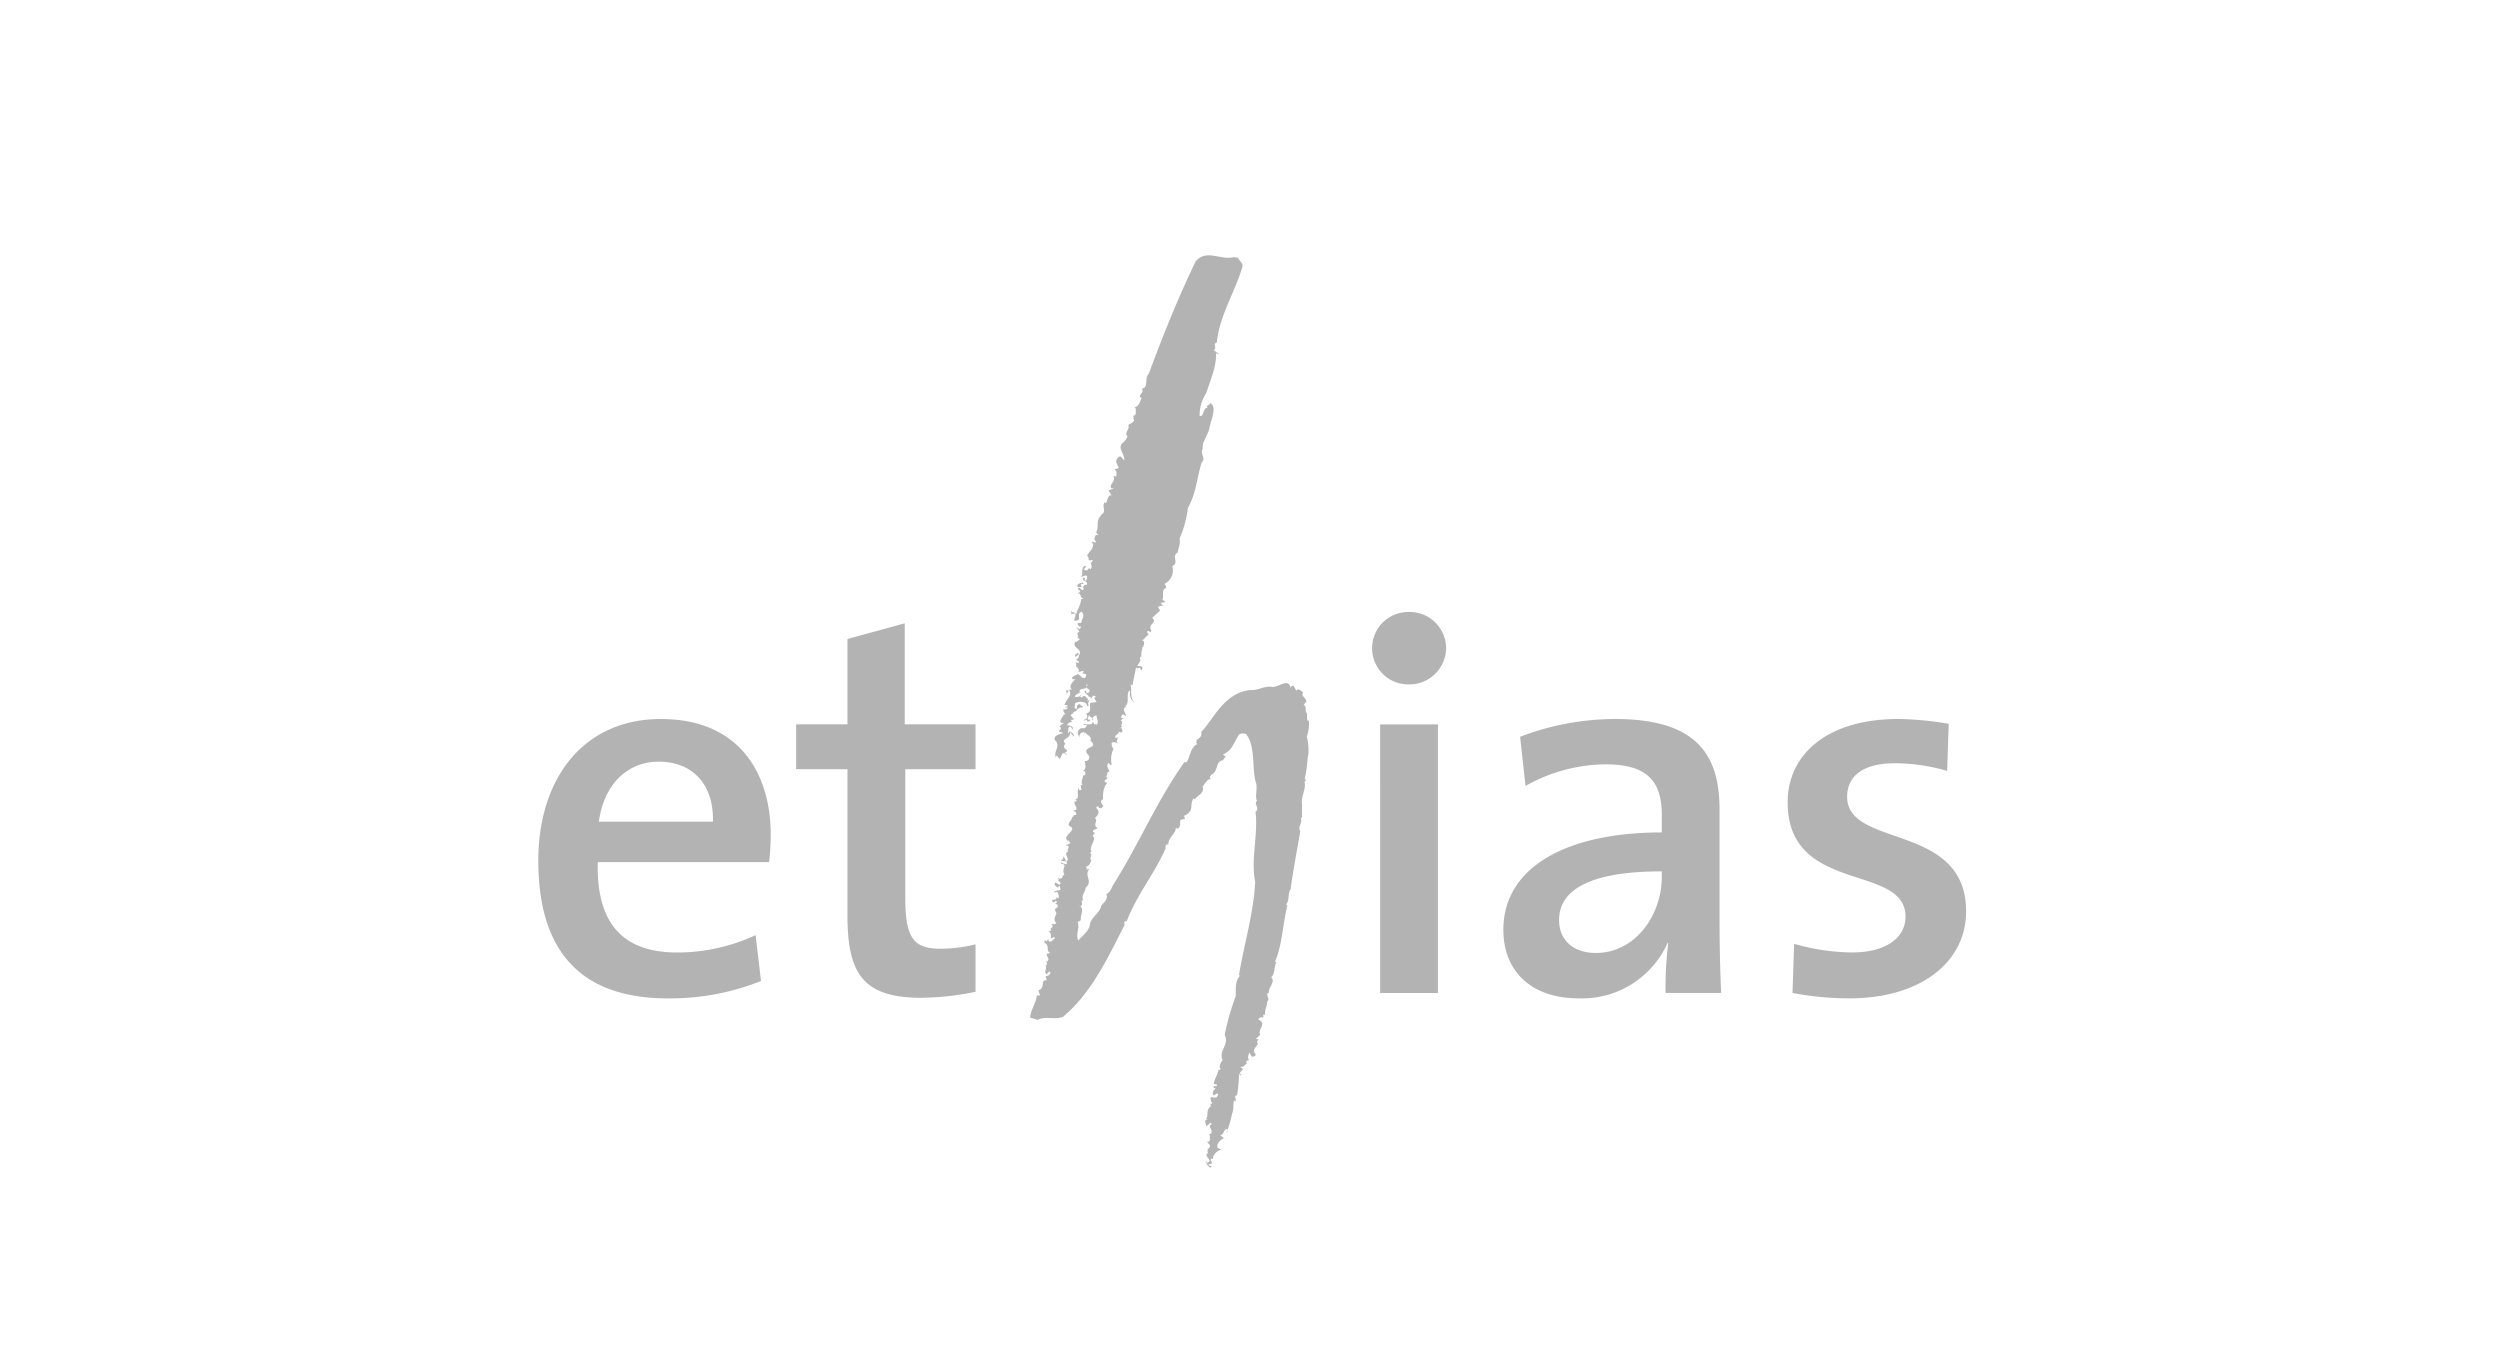 <svg height="150" viewBox="0 0 274 150" width="274" xmlns="http://www.w3.org/2000/svg"><path d="m0 0h274v150h-274z" fill="none"/><g fill="#b3b3b3"><path d="m175.071 208.889.112-.131a.255.255 0 0 1 .14.04l-.159-.157z" transform="translate(-59.187 -112.46)"/><path d="m174.068 219.27v-.011c-.1.05-.067.041 0 .011" transform="translate(-58.47 -119.585)"/><path d="m182.657 147.685-.174.2.029.02a.249.249 0 0 0 .145-.215" transform="translate(-64.161 -71.555)"/><path d="m225.245 298.643-.007.081c.035-.024.054-.045.007-.081" transform="translate(-92.852 -172.856)"/><path d="m225.1 298.931.043.028v-.067a.442.442 0 0 0 -.045.04" transform="translate(-92.759 -173.022)"/><path d="m196.341 54.1a4.018 4.018 0 0 0 .223-1.748l-.132.014a1.659 1.659 0 0 1 -.041-.759c-.383-.431.048-.667-.4-1.02.131-.076.169-.26.293-.274.078-.425-.678-.683-.335-1.03-.083-.105-.6-.571-.754-.2l-.266-.5c-.15-.159-.323.045-.371.164-.23-1.158-1.384.056-2.067-.1-.807-.132-1.456.421-2.328.348-2.927.314-4.05 3.238-5.387 4.592.067.526-.119.609-.542.9.078.112-.139.435.187.39-.937.419-.84 1.587-1.308 2.062a.139.139 0 0 1 -.145-.095c-3.114 4.358-5.146 9.3-7.88 13.553-.2.434-.352.819-.728.981.269.5-.266.919-.552 1.256-.1.721-.906 1.125-1.2 1.866-.084.849-.569 1.146-1.323 1.955-.3-.738.209-1.4-.065-2.015l.357-.222c-.085-.64.493-1.244-.221-1.637.064 0 .15.11.214.1.367-.221-.164-.693.314-.636-.393-.421.262-.978.211-1.39.889-.7-.254-1.336.445-2.072l-.322.1c.05-.124-.029-.233-.11-.339.4.007.472-.414.633-.675-.362-.248.248-.623-.171-.807.066 0 .045-.124.176-.142-.343-.607.671-1.382.1-1.734l.281-.329-.207-.1c-.114-.336.428-.231.467-.467-.568-.287.154-.8-.274-1.035l.338-.4a.576.576 0 0 0 -.226-.747l.233-.212c.2.511.545.119.593-.007-.145-.1-.476-.591-.031-.711a3.062 3.062 0 0 1 .2-1.449c.05-.124.407-.4.078-.424-.355-.188.157-.312.2-.437l-.159-.219c.233-.209 0-.474.393-.516-.105-.29-.414-.6-.128-.937.139.093.164.271.355.19a2.729 2.729 0 0 1 .169-1.684l.084.105-.278-.552c.128-.013-.1-.233.1-.307.25-.1.4.062.671.091l-.22-.148c.105-.19.069-.488.256-.569l-.313.154c-.312-.373.349-.34.3-.74.076.046.152.158.276.084.259-.038.07-.429-.069-.526l.188-.086-.159-.159.117-.132c.035-.243.035-.243-.123-.4l.361-.279c-.069.009-.25.088-.332-.02-.017-.117.1-.249.154-.317.188-.08.212.093.364.194.069-.429-.5-.709-.019-1.064l.083.1-.1-.216c.488-.3.024-1.306.441-1.656l.071.045a1.252 1.252 0 0 0 .5 1.306c-.623-.7-.245-1.339-.469-2.015l.212.086c.124-.548.278-1.34.4-1.946.074.05.138.043.148.1l.247-.093.25.385c-.081-.1.035-.238.083-.363-.1-.226-.493-.236-.614-.162l.376-.637c-.009-.061-.186-.4.075-.426l.07.047c-.172-.333.086-.84.048-1.128l.075.048c.1-.188.284-.8-.1-.7l.754-.747c-.062.007-.286-.206-.113-.343.136-.012.15.1.288.138l.1-.188c-.489-.706.744-.862.08-1.37l.882-.823-.243-.321c.224-.271.316-.1.621-.255l-.2-.045c-.266-.493.329-.034.346-.393l-.287-.143c.213-.379-.155-1.168.418-1.3a.586.586 0 0 0 -.189-.45 1.647 1.647 0 0 0 .859-1.946c.806-.391-.15-1.1.6-1.494.053-.538.335-.93.191-1.506a12.027 12.027 0 0 0 .923-3.381c.908-1.6.954-3.2 1.51-4.987.536-.425-.262-.975.126-1.5-.161-.69.6-1.5.74-2.347s.842-2.123.1-2.681c-.022.3-.569.187-.326.516-.576.13-.333.988-.866.938a4.418 4.418 0 0 1 .719-2.52c.466-1.421 1.171-3.052 1.068-4.34.124-.021.209.092.338.073l-.592-.458c.437-.174-.16-.693.351-.817.272-2.881 1.918-5.394 2.791-8.236.121-.547-.283-.618-.479-1.064l-.468-.061c-1.473.361-2.967-.931-4.166.462-2.056 4.292-3.585 8.158-5.139 12.324-.524.48.062 1.473-.769 1.637.393.428-.619.792.007 1.009-.213.379-.283.866-.664.966-.057.069-.241.154.024.18-.09.309.167.756-.352.817l.149.155-.109.137c.454.415-.778.631-.485.828.057.409-.545.842-.117 1.085a1.792 1.792 0 0 1 -.555.776c-.59.552.214 1.1.191 1.877-.216-.089-.361-.667-.7-.269-.407.411-.033.719.09 1.12l-.5.174c.347.14.252.445.229.746l-.336-.016c.4.538-.483.826-.216 1.329.131-.017.2-.024.269.022l-.568.2.335.549c-.465-.059-.44.652-.609.848l-.145-.1c-.379.58.335 1.021-.464 1.42l.073.054c-.709.619-.071 1.43-.668 1.921l.116-.135.248.38c-.5-.233-.328.516-.523.541l.123-.071.16.219c-.16.252-.485-.18-.5.176l.135-.015c.206.569-.585 1.083-.611 1.378l.159.215c-.119.552.48.119.44.3-.048.133-.095.254-.236.212.1.222.207.567-.028.773-.176-.34-.188.085-.448.117-.609-.108.212-.383-.136-.517-.5.178-.119 1.079-.488 1.249l.566-.193c.343.078.057.409.078.583-.2-.033-.226-.209-.113-.336l-.255.031c-.226.323.707.38.364.782-.285-.206-.211.383-.578.133.048-.124-.087-.226.033-.3.079.1.2.029.269.023l-.157-.157-.124.074c-.064.007-.575.131-.4.407.209.154.569-.136.683.207-.265.452-.3-.255-.664-.033.088.169.1.222.3.26l-.333.452c.4-.461.254.445.647.393.012.117-.2.031-.255.095-.033.718-.39 1-.506 1.6l-.278-.08.171-.2a.365.365 0 0 1 -.44.063l-.048.238.393-.053c.355.191-.462 1.012.3.742.445-.122-.107-.766.462-.951.462.475-.026.775-.026 1.245l-.4-.007.029.233c.014.119.217.148.357.189l-.167.261-.364-.25.338.547c-.578.128.225.68-.326.514l.376.309-.428.292-.009-.059-.183.143.071-.014c-.257.568.811.675.5 1.306-.105.192-.066.482-.392.524a1.753 1.753 0 0 1 .371.3c-.045.127-.323.043-.4-.007a.416.416 0 0 1 0 .471c.263.028.461.482.279.625l.576-.133.017.116c-.059.065-.117.131-.18.137l.475.119-.031.243c-.326.512-.625-.219-.961-.3.212.147-.767.212-.512.6l.328.014c-.3.217-.818.811-.378 1.114a.79.79 0 0 0 -.326.043c.419.658-.383 1.056-.5 1.658l.333.017c.024.176-.179.145-.3.274l.331-.038c.005.06-.117.135-.108.188-.128.017-.252.092-.332-.017-.157.317.119.4.148.635a.278.278 0 0 1 -.136-.038l-.107.188c.067-.009-.751.806.1.756l-.485.361c.436.3-.136.428-.05.6 1.228.261-.65.083-.475.885.751.68-.167 1.209.131 1.94l.1-.248.323.435.308-.631c.176-.14.418.179.357.193l.112-.138c-.617-.159.123-.072 0-.471a.351.351 0 0 1 -.15-.635c-.616-.636.662-.5.487-1.306l.152.159c.017.119.364.247.052.411l.245-.152c-.029-.231-.25-.381-.459-.471-.124.074-.11.188-.234.2.171-.2-.092-.638.3-.749l.31.376-.024-.172c-.03-.24-.369-.309-.64-.342.024-.289.544-.361.538-.415l-.153-.161.388-.052-.15-.159c-.085-.106-.372-.306-.06-.464a.072.072 0 0 1 .131.04c-.173-.337.295-.273.288-.332.265-.447.611-.371.8-.455l-.438-.3c-.337-.015-.214.385-.321.573-.069-.047-.088-.171-.219-.145l.062-.545a1.215 1.215 0 0 1 1.118-.024l-.057.065c.226-.262.2.511.428.245a.525.525 0 0 1 .116-.6l-.259.031-.007-.059a.288.288 0 0 1 .117-.074l-.372-.367a.491.491 0 0 0 -.378.171l-.19-.136a.89.89 0 0 1 -.545.046c.031-.243.347-.338.53-.421-.1-.818.919-.055.735-.987l.154.162c-.54.421.633.333.043.824-.382.107-.031-.239-.368-.257-.1.257.252.39.416.606l-.057.071c.057-.071.478.115.431.3-.083-.169.089-.314.079-.428l.34.074c-.059.067-.107.19-.176.2l.261.44-.711.088c-.061.541.2.987-.438 1.178.234.271.139.578-.238.687.1.225.3-.214.35.131.083.109.33.016.373-.162-.714.085.019-.362-.274-.559.164.219.576.345.419.655l.178-.139a.131.131 0 0 1 -.138-.095c.111-.142.213-.328.48-.307-.019.3.305.74.007 1.012l-.157-.159a.2.2 0 0 1 -.038.181l-.243-.382c.074.584-1.04.128-1.014.364l.4.009c-.295.747-.595.015-.966.655-.162.255.09.7.214.626l-.071-.055c-.04-.29.33-.454.538-.419l-.088.3.151-.307c.177.328.787.431.591.93 1.107.926-1.247.573-.178 1.625a.4.4 0 0 1 -.448.59c.059.465.243.859-.243 1.156.069 0 .252-.091.271.023.085.165.054.414-.141.436l-.074-.052c-.007.417-.287.809-.055 1.074l-.188.021.064.525-.191.027c-.14-.045-.1-.226-.109-.286-.269.447.169 1.228-.354 1.294l.159.152c-.059.067-.127.074-.253.093-.156.317.654.928-.135.964.079.114.488.238.267.5l-.326.036.135.041-.235.215c.041.288-.574.606-.272.925 1.044.4-.911 1.059-.178 1.622l.061-.073.242.328-.559.254c.793.017-.053.6.356.663-.711.153.238.8-.253 1.1l-.354-.668c.1.287-.077.425-.243.623.255-.033.585-.072.683.21l-.11.132a1.615 1.615 0 0 1 -.56-.223l.02.169c.81.08-.057.544.357 1.148-.241.143-.2.5-.531.476-.485.3.445.36-.045.661l-.425-.241c-.231.264.114.4.2.562l.3-.211.064.464c-.252.091-.533.009-.752.274l.387-.048c.159.216.271.552.09.7l-.218-.152c.269.5-.774.1-.315.578.136.036.185-.083.247-.156l.2.1c-.053.067-.105.191-.234.212l.212.081c.259.222-.1.45-.257.524l.186.435c.081.114-.5.71.014 1.067l-.18.143a.306.306 0 0 1 -.2-.031l.057-.074c-.067.014-.114.138-.241.155.493.29-.356.333.019.654l-.323.036a.665.665 0 0 1 .229.742c.1.23.357-.283.473.06-.245.152-.392.516-.69.319l-.029-.228-.224.261c-.071-.054-.093-.164-.209-.09-.06.063.1.226-.034.24.688.21.115.869.673 1.1l-.38.11c-.1.24.4.544.052.82l-.074-.052c-.05.188.186.452-.139.493l-.074-.048c.431.236-.171.671.211 1.035l.283-.33.157.159a.583.583 0 0 1 -.55.359l.13.463c-.747-.147-.133.966-.914 1.059.083.113-.015.361.193.458a.231.231 0 0 1 -.379.1c.024.654-.7 1.689-.723 2.463l.823.254c.86-.466 1.991.045 2.793-.349 3.088-2.582 4.88-6.421 6.657-9.905.226-.259-.213-.566.316-.57 1.125-2.927 2.95-5.056 4.22-7.88.091-.307-.08-.585.333-.512-.04-.771.889-1.241.808-1.831l.212.1c.666-.445-.206-1.042.776-1.047.041-.187-.028-.229-.105-.349l.3-.154c.847-.579.321-1.047.753-1.753a.13.13 0 0 1 .148.1c.328-.509 1.1-.671.866-1.41.223-.328.549-.842.937-.887l-.145-.1c-.013-.114.107-.186.152-.316.763-.274.473-1.42 1.178-1.568l.012.057.4-.461-.3-.261c1.008-.367 1.316-1.534 1.756-2.179a.845.845 0 0 1 .79-.04c1.034 1.356.616 3.594 1.03 5.2.288.673-.121 1.56.152 2.112-.414.352.371.787-.164 1.21.319 2.392-.547 5.287-.031 7.652-.182 3.521-1.24 6.916-1.782 10.249l.131.034c-.63.668-.438 1.6-.485 2.255a27.976 27.976 0 0 0 -1.211 4.249c.55 1.111-.7 1.687-.224 2.752-.217.321-.487.773-.193.971l-.184.142-.073-.05c-.114.612-.457 1.011-.518 1.556l.343.07c.054.407-.471-.061-.341.4.053-.074.128-.015.2.031-.3.216-.4.53-.231.745.206.033.345-.4.516-.067l-.051.067c-.143.431-.442.178-.768.212-.1.252.114.34.007.528l.128-.015.019.114c-.048.135-.122.081-.189.088l.039.3c-.6.369-.189 1.027-.537 1.368.066-.007.2-.024.2.036-.585.074-.046.654-.159.789l.473-.411.152.155c-.7.209.516.874-.371 1.161l.151.1c-.036.247.1.827-.376.647.3.311.588.452.176.806l-.03.009-.009.2-.081-.11.109.347c-.607.374.633.749-.05 1.071l-.145-.043a.142.142 0 0 1 .115-.131l-.191.023c.18.335.2.512.559.7.34-.4-.4-.067-.19-.4l.264-.031c.235-.2-.314-.38.052-.592.072.053.079.1.135.043l-.011-.117a1.247 1.247 0 0 1 .932-.893l-.416-.181c-.188-.4.28-.873.526-.961.042-.179.193-.028.259-.035l-.514-.407c.514-.071.314-.631.762-.68.149.086-.154.305-.019.347a19.469 19.469 0 0 0 .585-2.079c.2-.442.059-1.018.206-1.4.07.054.137.046.157.152.162-.247-.3-.661.165-.718a14.645 14.645 0 0 0 .209-2.34l.226.209c.047-.126-.095-.229-.169-.28l.4-.463-.29-.2.121-.07c.064-.007.071.043.135.039l.475-.417-.149-.1a.492.492 0 0 1 .369-.224c-.228-.214-.081-.587.019-.83l.257.445c.269.024.457-.057.425-.293-.609-.583.538-.9.15-1.332l.162-.252-.271-.088.469-.411c-.347-.611.823-1.232-.228-1.7a.494.494 0 0 1 .492-.237l.011.061c.243-.152-.186-.4.283-.333-.128-.466.207-.916.2-1.442.414-.354-.316-.855.2-.978-.084-.647.771-1.166.235-1.694.473-.407.3-1.213.573-1.61l-.143-.095c.8-1.877.84-4.082 1.351-6.164l-.148-.107c.4-.391.169-1.2.5-1.661.3-2.167.694-4.229 1.064-6.349-.337-.558.283-.809.057-1.5l.135-.014c0-.471-.017-1.07.007-1.425-.181-.866.492-1.725.257-2.463l.171-.195-.145-.162c.257-.978.263-1.924.41-2.783a6.148 6.148 0 0 0 -.181-1.87" transform="translate(-53.117 26.63)"/><path d="m179.481 119.856a.184.184 0 0 0 .086.055l.029-.127z" transform="translate(-62.146 -52.832)"/><path d="m181.018 134.2.361-.28.069.048-.164-.219c-.121.072-.43.231-.266.45" transform="translate(-63.146 -62.203)"/><path d="m177.986 146.721.324-.513a1.029 1.029 0 0 1 -.324.035c.027.179.119.347 0 .478" transform="translate(-61.143 -70.564)"/><path d="m178.971 146.189h.007s0 0 0-.011z" transform="translate(-61.804 -70.544)"/><path d="m27.435 171.5h-18.776c-.179 6.819 2.846 9.9 8.709 9.9a20.36 20.36 0 0 0 8.587-1.9l.595 5.024a26.813 26.813 0 0 1 -10.192 1.906c-9.181 0-14.215-4.737-14.215-15.105 0-8.885 4.856-15.514 13.444-15.514 8.413 0 12.03 5.743 12.03 12.732a28.374 28.374 0 0 1 -.181 2.958m-12.085-11.014c-3.554 0-6.04 2.609-6.573 6.574h12.5c.119-4.026-2.191-6.574-5.926-6.574" transform="translate(56.857 -77.007)"/><path d="m101.833 164.972c-6.274 0-8.172-2.424-8.172-9v-16.055h-5.627v-4.917h5.628v-9.359l6.276-1.718v11.077h7.76v4.916h-7.698v14.1c0 4.38.889 5.572 3.849 5.572a15.975 15.975 0 0 0 3.849-.477v5.2a30.431 30.431 0 0 1 -5.864.654" transform="translate(-.78 -55.61)"/><path d="m284.022 128.091a3.971 3.971 0 1 1 0-7.939 3.987 3.987 0 0 1 4.032 3.966 4.03 4.03 0 0 1 -4.032 3.973m-3.2 4.38h6.338v29.437h-6.34z" transform="translate(-129.56 -53.079)"/><path d="m341.457 185.836a39.5 39.5 0 0 1 .293-5.453l-.057-.058a10.275 10.275 0 0 1 -9.778 6.1c-5.034 0-8.234-2.841-8.234-7.523 0-6.751 6.759-10.661 17.365-10.661v-1.892c0-3.673-1.544-5.569-6.166-5.569a18.066 18.066 0 0 0 -8.771 2.367l-.593-5.391a29.5 29.5 0 0 1 10.372-1.949c8.989 0 11.486 3.907 11.486 9.949v12.019c0 2.548.057 5.579.177 8.06zm-.41-13.327c-9.248 0-11.26 2.781-11.26 5.327 0 2.2 1.538 3.616 4.03 3.616 4.321 0 7.23-4.14 7.23-8.35z" transform="translate(-158.912 -77.007)"/><path d="m425.148 186.426a34.09 34.09 0 0 1 -6.219-.593l.178-5.384a23.717 23.717 0 0 0 6.4.943c3.436 0 5.809-1.471 5.809-3.909 0-5.926-12.918-2.376-12.918-12.558 0-5.09 4.147-9.12 12.146-9.12a35.616 35.616 0 0 1 5.508.53l-.178 5.158a20.644 20.644 0 0 0 -5.745-.834c-3.491 0-5.213 1.425-5.213 3.668 0 5.693 13.04 2.788 13.04 12.562 0 5.513-4.924 9.537-12.808 9.537" transform="translate(-222.471 -77.004)"/></g></svg>